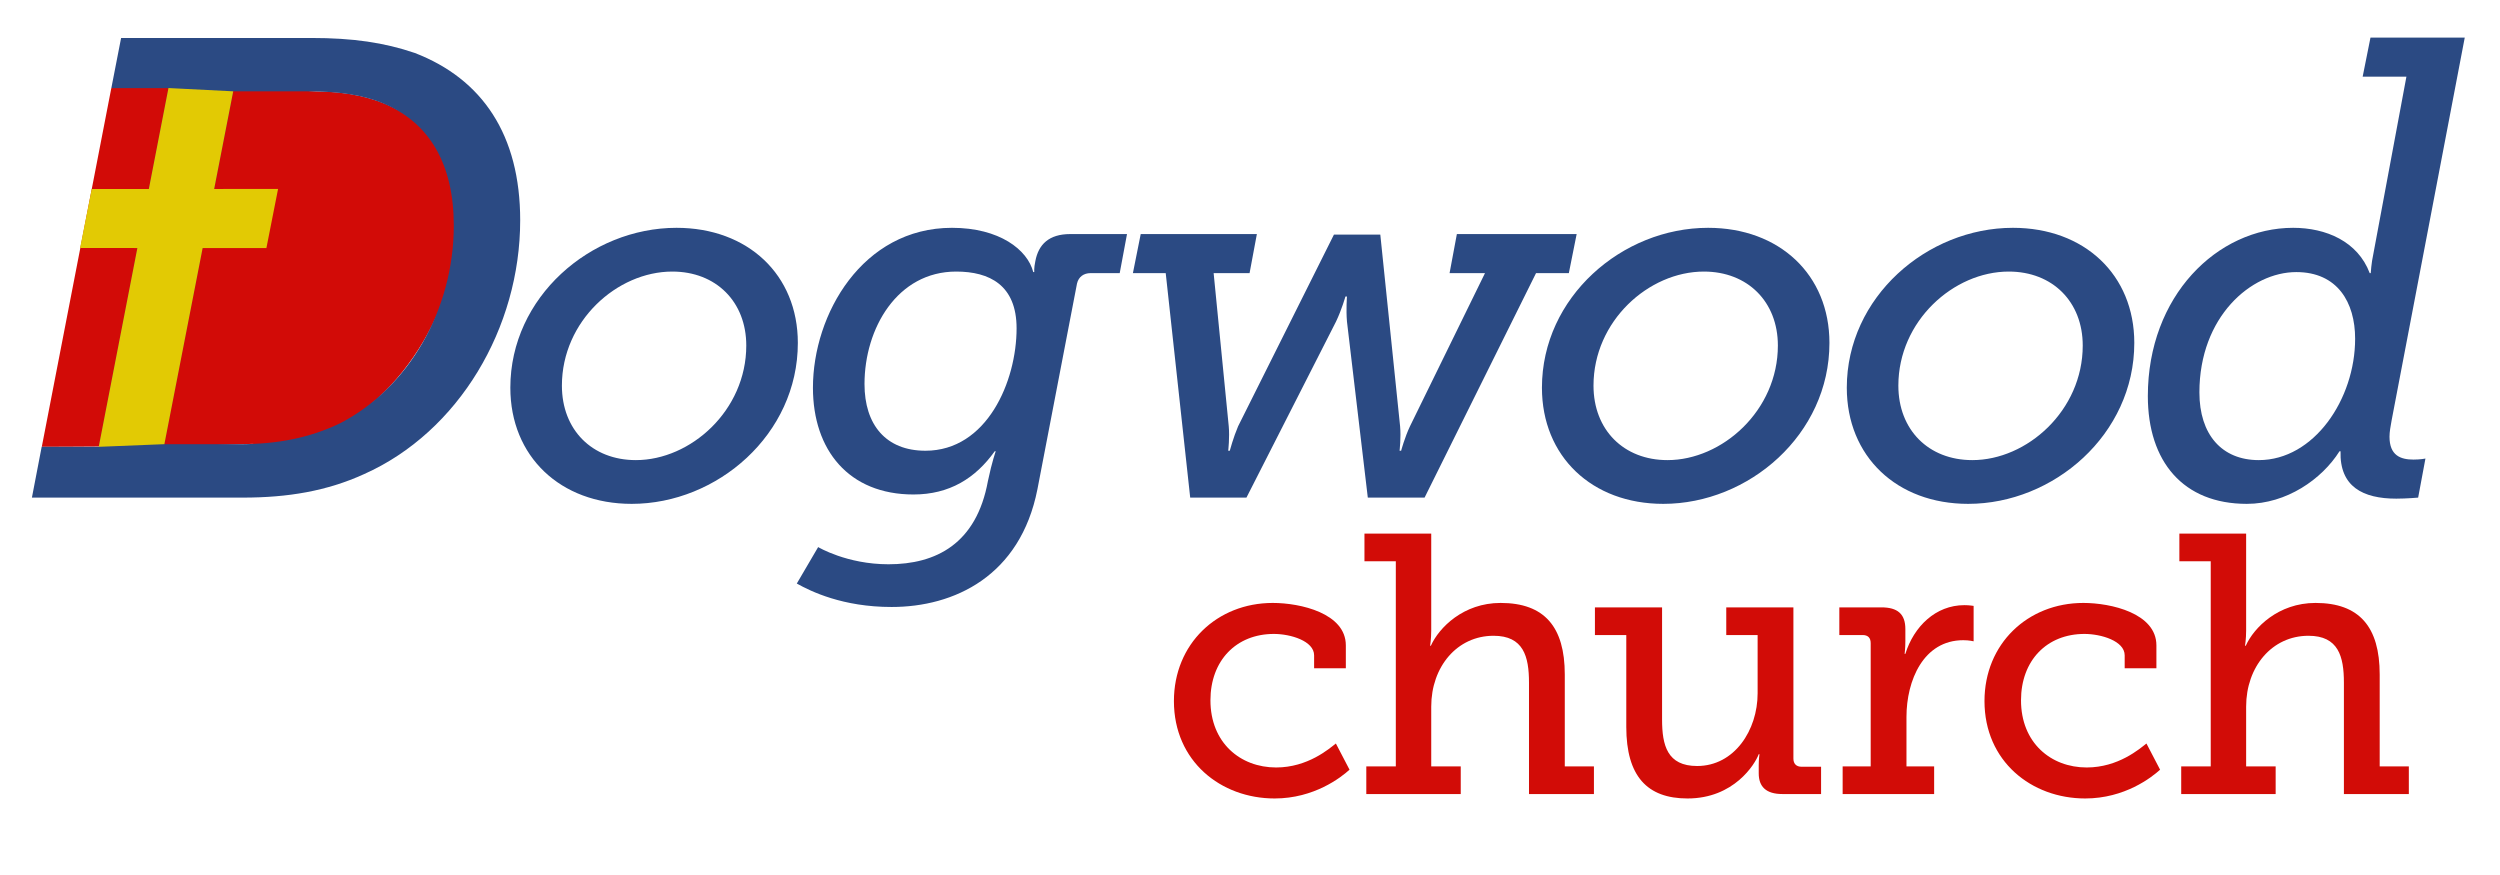 <?xml version="1.0" encoding="UTF-8"?>
<!DOCTYPE svg PUBLIC "-//W3C//DTD SVG 1.1//EN" "http://www.w3.org/Graphics/SVG/1.1/DTD/svg11.dtd">
<svg version="1.1" xmlns="http://www.w3.org/2000/svg" xmlns:xlink="http://www.w3.org/1999/xlink" x="0" y="0" viewBox="0, 0, 576, 201.6">
  <g id="Layer_1">
    <path d="M25.649,20.286 L9.628,102.947 C9.628,102.947 44.804,102.902 58.098,102.269 C102.092,107.017 131.213,21.398 72.81,21.056 C48.608,19.701 25.649,20.286 25.649,20.286 z" fill="#D20B07"/>
    <path d="M7.352,114.649 L55.952,114.649 C66.302,114.649 75.302,113.149 83.852,109.249 C105.752,99.499 119.852,75.499 119.852,50.749 C119.852,31.099 111.152,18.199 95.552,12.199 C88.502,9.799 81.302,8.749 71.702,8.749 L27.902,8.749 L25.652,20.299 L38.852,20.299 L22.802,102.949 L9.602,102.949 z M37.802,102.349 L53.702,21.049 L70.802,21.049 C77.852,21.049 83.702,21.799 88.802,24.049 C98.852,28.399 104.552,37.699 104.552,51.949 C104.552,71.449 94.052,89.449 78.302,97.549 C71.402,100.849 64.052,102.349 55.052,102.349 z" fill="#2B4A83"/>
    <path d="M117.582,89.329 C117.582,105.169 129.102,116.089 145.542,116.089 C165.222,116.089 183.822,100.129 183.822,79.009 C183.822,63.289 172.302,52.489 155.862,52.489 C136.062,52.489 117.582,68.449 117.582,89.329 z M129.462,88.849 C129.462,73.969 142.182,62.569 154.902,62.569 C164.982,62.569 171.942,69.529 171.942,79.609 C171.942,94.609 159.102,106.009 146.502,106.009 C136.422,106.009 129.462,99.049 129.462,88.849 z" fill="#2B4A83"/>
    <path d="M188.502,126.049 L183.582,134.449 C186.822,136.249 194.142,139.849 205.422,139.849 C219.822,139.849 235.062,132.769 239.022,112.729 L248.142,65.329 C248.502,63.769 249.702,62.929 251.262,62.929 L257.982,62.929 L259.662,53.929 L246.582,53.929 C241.662,53.929 239.262,56.329 238.542,60.169 C238.182,61.849 238.302,62.689 238.302,62.689 L238.062,62.689 C236.742,57.529 230.262,52.489 219.342,52.489 C198.702,52.489 187.302,72.409 187.302,89.329 C187.302,103.729 195.582,113.929 210.462,113.929 C218.742,113.929 224.742,110.209 229.182,103.969 L229.422,103.969 C229.422,103.969 228.582,106.249 227.622,110.809 C224.982,125.329 215.622,130.009 204.702,130.009 C195.102,130.009 188.502,126.049 188.502,126.049 z M199.182,88.489 C199.182,75.649 206.742,62.569 220.302,62.569 C227.982,62.569 234.222,65.689 234.222,75.649 C234.222,87.889 227.382,103.849 213.222,103.849 C204.102,103.849 199.182,97.849 199.182,88.489 z" fill="#2B4A83"/>
    <path d="M274.222,114.649 L287.182,114.649 L307.822,74.089 C309.142,71.329 309.982,68.329 309.982,68.329 L310.342,68.329 C310.342,68.329 310.102,71.329 310.342,74.089 L315.142,114.649 L328.222,114.649 L353.902,62.929 L361.462,62.929 L363.262,53.929 L335.662,53.929 L333.982,62.929 L342.142,62.929 L324.862,98.209 C323.662,100.729 322.822,103.849 322.822,103.849 L322.462,103.849 C322.462,103.849 322.822,100.729 322.582,98.209 L318.022,54.049 L307.342,54.049 L285.262,98.209 C284.182,100.729 283.342,103.849 283.342,103.849 L282.982,103.849 C282.982,103.849 283.342,100.729 283.102,98.209 L279.622,62.929 L287.902,62.929 L289.582,53.929 L262.822,53.929 L261.022,62.929 L268.582,62.929 z" fill="#2B4A83"/>
    <path d="M355.262,89.329 C355.262,105.169 366.782,116.089 383.222,116.089 C402.902,116.089 421.502,100.129 421.502,79.009 C421.502,63.289 409.982,52.489 393.542,52.489 C373.742,52.489 355.262,68.449 355.262,89.329 z M367.142,88.849 C367.142,73.969 379.862,62.569 392.582,62.569 C402.662,62.569 409.622,69.529 409.622,79.609 C409.622,94.609 396.782,106.009 384.182,106.009 C374.102,106.009 367.142,99.049 367.142,88.849 z" fill="#2B4A83"/>
    <path d="M425.502,89.329 C425.502,105.169 437.022,116.089 453.462,116.089 C473.142,116.089 491.742,100.129 491.742,79.009 C491.742,63.289 480.222,52.489 463.782,52.489 C443.982,52.489 425.502,68.449 425.502,89.329 z M437.382,88.849 C437.382,73.969 450.102,62.569 462.822,62.569 C472.902,62.569 479.862,69.529 479.862,79.609 C479.862,94.609 467.022,106.009 454.422,106.009 C444.342,106.009 437.382,99.049 437.382,88.849 z" fill="#2B4A83"/>
    <path d="M494.862,91.249 C494.862,106.369 503.022,116.089 517.662,116.089 C526.782,116.089 534.942,110.449 539.022,103.969 L539.262,103.969 C539.022,112.129 544.422,114.889 552.102,114.889 C554.502,114.889 557.142,114.649 557.142,114.649 L558.822,105.649 C558.822,105.649 557.742,105.889 556.062,105.889 C553.062,105.889 550.542,104.929 550.542,100.609 C550.542,99.529 550.782,98.209 551.022,96.889 L567.878,8.663 L546.158,8.663 L544.358,17.663 L554.438,17.663 L546.822,58.489 C546.342,60.649 546.222,62.929 546.222,62.929 L545.982,62.929 C543.222,55.609 535.902,52.489 528.342,52.489 C510.822,52.489 494.862,68.209 494.862,91.249 z M506.742,90.409 C506.742,73.009 518.622,62.689 529.062,62.689 C538.542,62.689 542.622,69.649 542.622,78.049 C542.622,91.969 533.142,106.009 520.422,106.009 C511.902,106.009 506.742,100.129 506.742,90.409 z" fill="#2B4A83"/>
    <path d="M270.471,161.527 C270.471,175.382 281.266,183.967 293.676,183.967 C302.771,183.967 308.976,179.122 310.931,177.337 L307.786,171.302 C306.256,172.492 301.326,176.827 294.016,176.827 C285.771,176.827 278.886,171.132 278.886,161.357 C278.886,152.177 284.836,146.057 293.506,146.057 C297.331,146.057 302.771,147.672 302.771,150.987 L302.771,153.962 L310.081,153.962 L310.081,148.692 C310.081,141.297 299.626,138.917 293.251,138.917 C280.416,138.917 270.471,148.352 270.471,161.527 z" fill="#D20C07"/>
    <path d="M314.796,182.947 L336.556,182.947 L336.556,176.572 L329.756,176.572 L329.756,162.802 C329.756,153.622 335.706,146.482 344.121,146.482 C351.006,146.482 352.281,151.242 352.281,157.277 L352.281,182.947 L367.241,182.947 L367.241,176.572 L360.526,176.572 L360.526,155.407 C360.526,144.442 355.851,138.917 345.736,138.917 C337.151,138.917 331.541,144.612 329.671,148.777 L329.501,148.777 C329.501,148.777 329.756,147.247 329.756,145.207 L329.756,122.937 L314.371,122.937 L314.371,129.312 L321.596,129.312 L321.596,176.572 L314.796,176.572 z" fill="#D20C07"/>
    <path d="M374.696,167.477 C374.696,178.867 379.541,183.967 388.806,183.967 C399.516,183.967 404.361,176.062 405.211,173.767 L405.381,173.767 C405.381,173.767 405.211,174.872 405.211,176.317 L405.211,178.187 C405.211,181.247 406.911,182.947 410.651,182.947 L419.576,182.947 L419.576,176.657 L415.071,176.657 C413.881,176.657 413.201,175.977 413.201,174.787 L413.201,139.937 L397.731,139.937 L397.731,146.312 L404.956,146.312 L404.956,159.742 C404.956,168.242 399.601,176.487 391.016,176.487 C384.131,176.487 382.941,171.727 382.941,165.777 L382.941,139.937 L367.471,139.937 L367.471,146.312 L374.696,146.312 z" fill="#D20C07"/>
    <path d="M424.546,182.947 L445.626,182.947 L445.626,176.572 L439.251,176.572 L439.251,165.182 C439.251,156.767 443.161,147.502 452.341,147.502 C453.701,147.502 454.721,147.757 454.721,147.757 L454.721,139.597 C454.721,139.597 453.701,139.427 452.596,139.427 C445.966,139.427 440.951,144.357 438.996,150.647 L438.826,150.647 C438.826,150.647 438.996,149.372 438.996,147.672 L438.996,144.952 C438.996,141.467 437.211,139.937 433.471,139.937 L423.781,139.937 L423.781,146.312 L429.136,146.312 C430.326,146.312 431.006,146.907 431.006,148.182 L431.006,176.572 L424.546,176.572 z" fill="#D20C07"/>
    <path d="M457.226,161.527 C457.226,175.382 468.021,183.967 480.431,183.967 C489.526,183.967 495.731,179.122 497.686,177.337 L494.541,171.302 C493.011,172.492 488.081,176.827 480.771,176.827 C472.526,176.827 465.641,171.132 465.641,161.357 C465.641,152.177 471.591,146.057 480.261,146.057 C484.086,146.057 489.526,147.672 489.526,150.987 L489.526,153.962 L496.836,153.962 L496.836,148.692 C496.836,141.297 486.381,138.917 480.006,138.917 C467.171,138.917 457.226,148.352 457.226,161.527 z" fill="#D20C07"/>
    <path d="M502.551,182.947 L524.311,182.947 L524.311,176.572 L517.511,176.572 L517.511,162.802 C517.511,153.622 523.461,146.482 531.876,146.482 C538.761,146.482 540.036,151.242 540.036,157.277 L540.036,182.947 L554.996,182.947 L554.996,176.572 L548.281,176.572 L548.281,155.407 C548.281,144.442 543.606,138.917 533.491,138.917 C524.906,138.917 519.296,144.612 517.426,148.777 L517.256,148.777 C517.256,148.777 517.511,147.247 517.511,145.207 L517.511,122.937 L502.126,122.937 L502.126,129.312 L509.351,129.312 L509.351,176.572 L502.551,176.572 z" fill="#D20C07"/>
    <path d="M38.813,20.286 L53.732,21.041 L37.873,102.337 L22.748,102.947 L38.813,20.286 z" fill="#E2CA04"/>
    <path d="M21.138,43.541 L64.066,43.537 L61.378,57.159 L18.45,57.142 L21.138,43.541 z" fill="#E2CA04"/>
  </g>
</svg>
